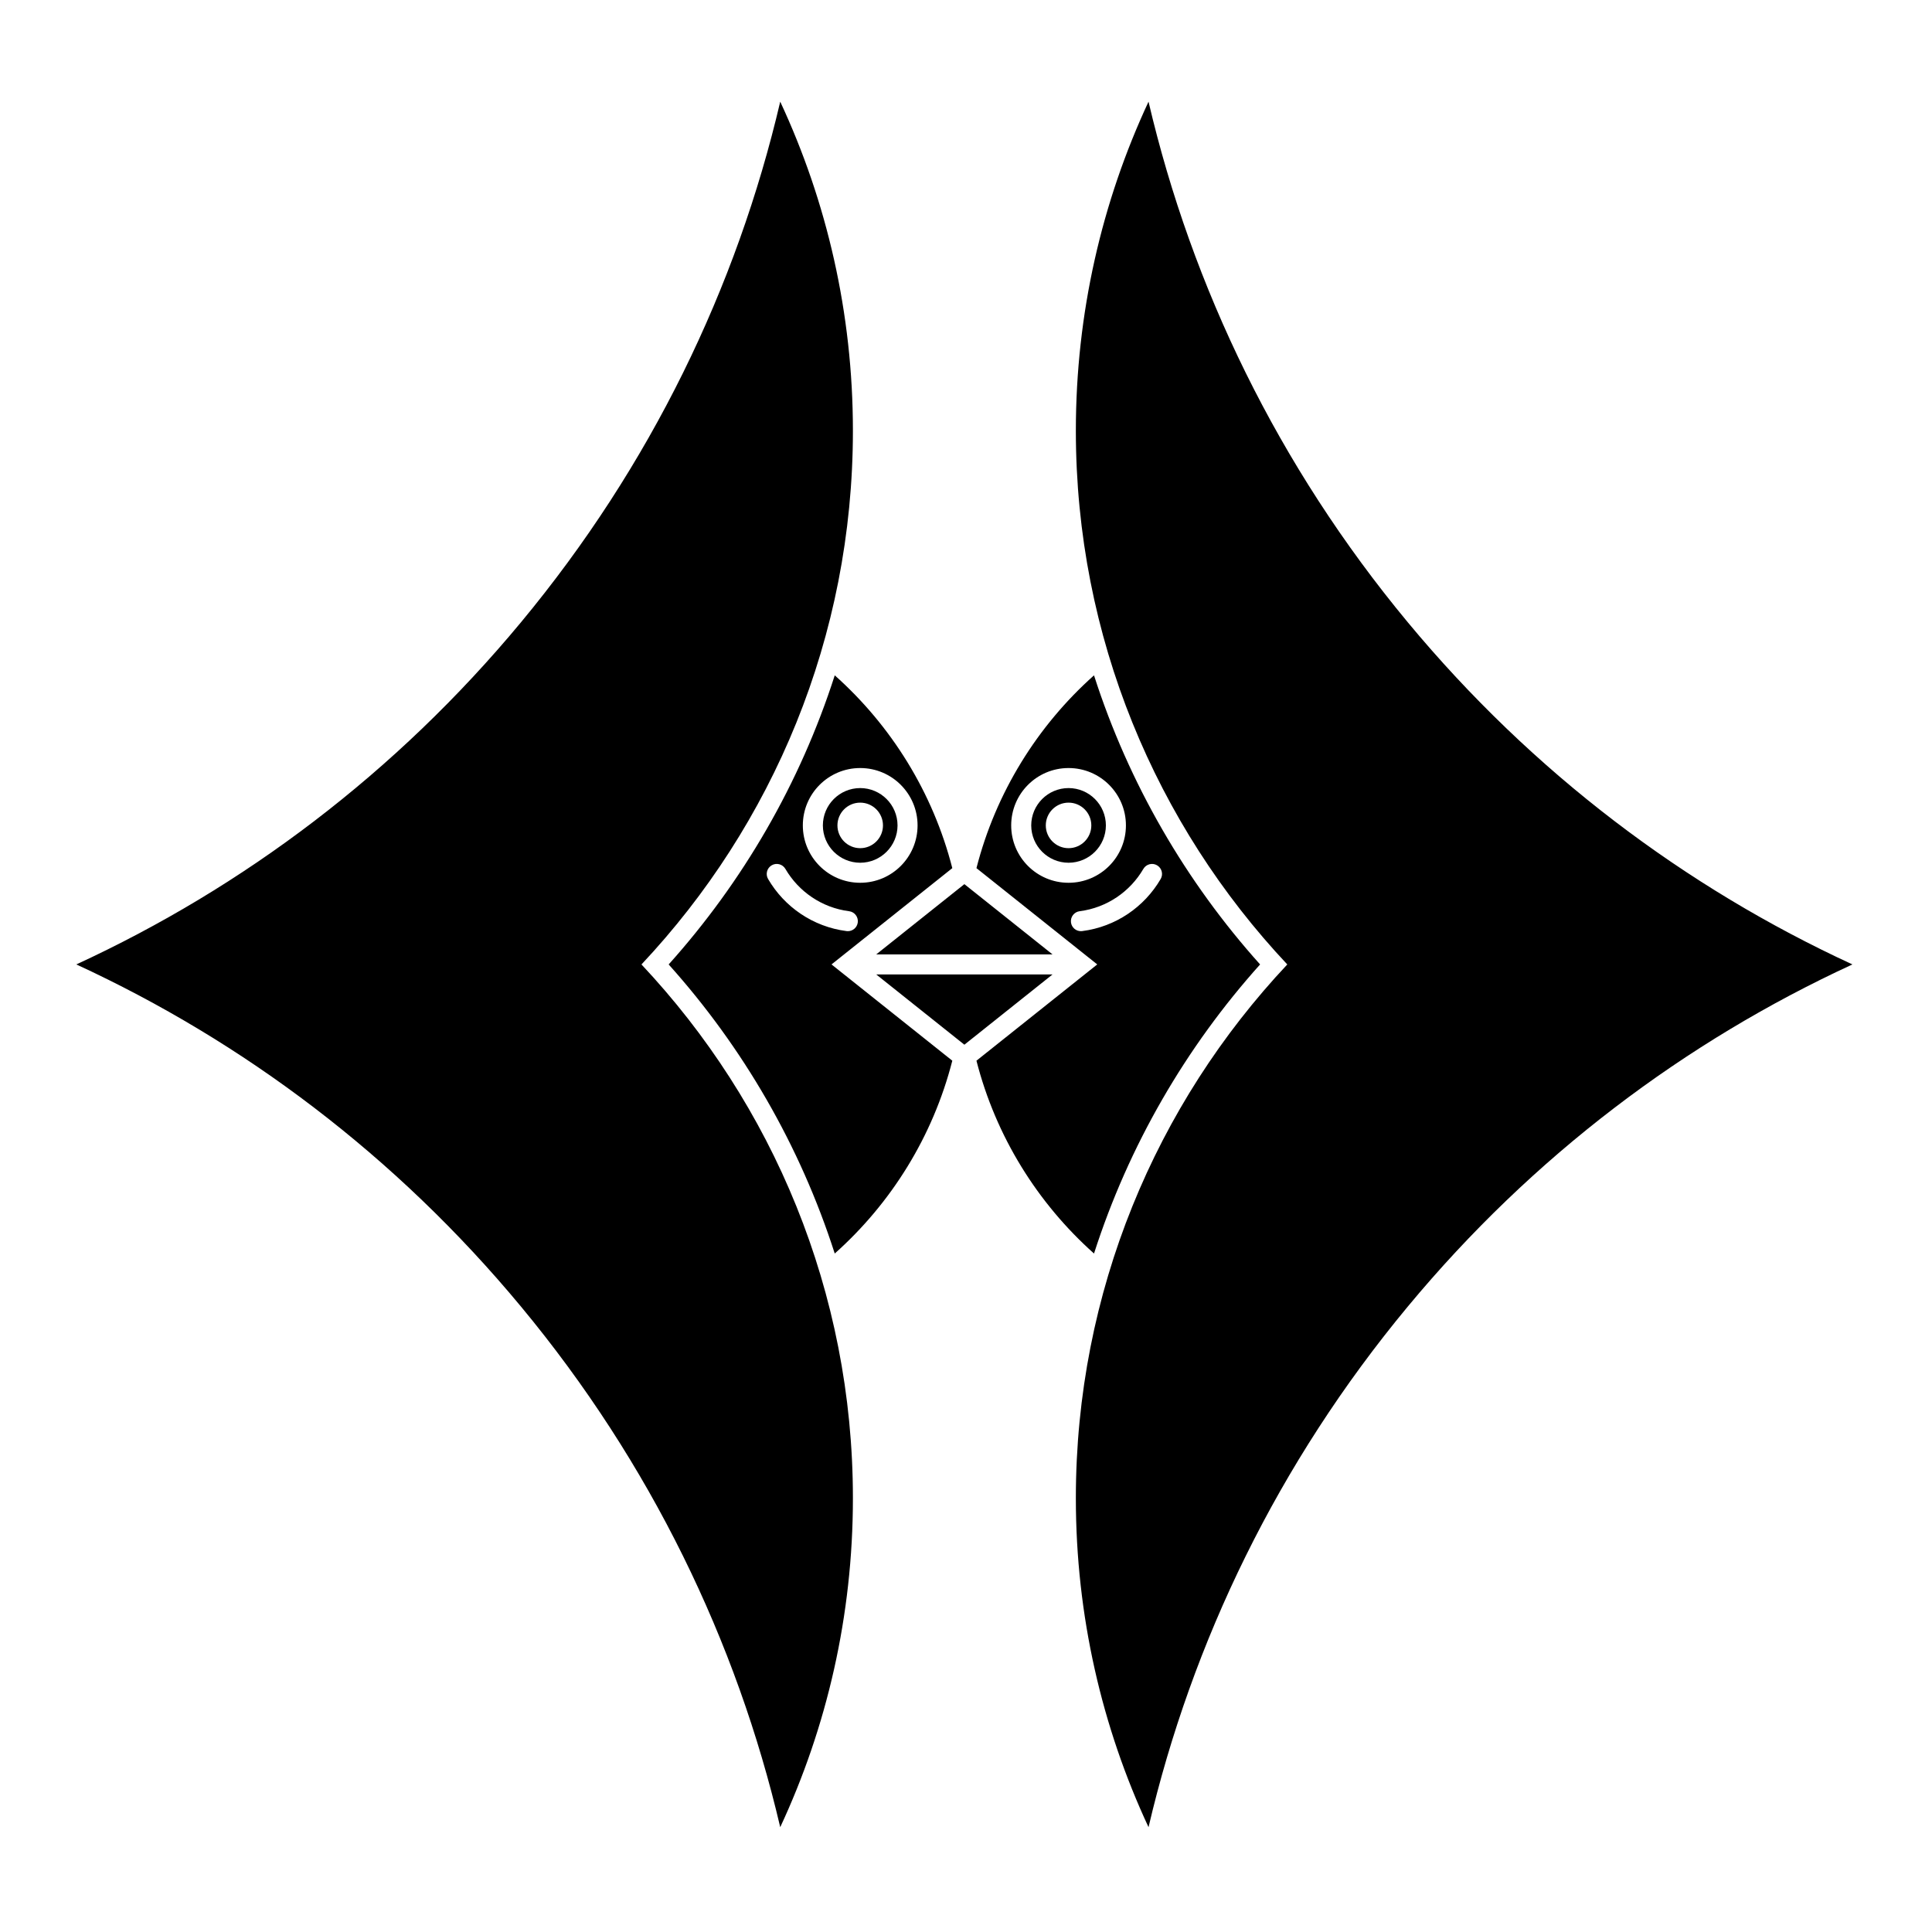 <?xml version="1.0" encoding="UTF-8" standalone="no"?>
<!-- Created with Inkscape (http://www.inkscape.org/) -->

<svg
   version="1.1"
   id="svg360"
   width="795.035"
   height="793.701"
   viewBox="0 0 795.035 793.701"
   sodipodi:docname="Mukai Kuchibashiawase Karigane.svg"
   inkscape:version="1.2 (dc2aeda, 2022-05-15)"
   xmlns:inkscape="http://www.inkscape.org/namespaces/inkscape"
   xmlns:sodipodi="http://sodipodi.sourceforge.net/DTD/sodipodi-0.dtd"
   xmlns="http://www.w3.org/2000/svg"
   xmlns:svg="http://www.w3.org/2000/svg">
  <defs
     id="defs364">
    <clipPath
       clipPathUnits="userSpaceOnUse"
       id="clipPath799">
      <path
         d="M -528.09,575.381 H 68.186 V -19.895 H -528.09 Z"
         id="path801"
         style="stroke-width:1" />
    </clipPath>
    <clipPath
       clipPathUnits="userSpaceOnUse"
       id="clipPath805">
      <path
         d="M -531.192,581.588 H 65.084 V -13.688 H -531.192 Z"
         id="path807"
         style="stroke-width:1" />
    </clipPath>
    <clipPath
       clipPathUnits="userSpaceOnUse"
       id="clipPath811">
      <path
         d="M -536.698,584.573 H 59.578 V -10.703 H -536.698 Z"
         id="path813"
         style="stroke-width:1" />
    </clipPath>
    <clipPath
       clipPathUnits="userSpaceOnUse"
       id="clipPath817">
      <path
         d="M -540.821,585.848 H 55.455 V -9.428 H -540.821 Z"
         id="path819"
         style="stroke-width:1" />
    </clipPath>
    <clipPath
       clipPathUnits="userSpaceOnUse"
       id="clipPath823">
      <path
         d="m -333.997,287.35 h 596.276 v -595.276 h -596.276 z"
         id="path825"
         style="stroke-width:1" />
    </clipPath>
    <clipPath
       clipPathUnits="userSpaceOnUse"
       id="clipPath829">
      <path
         d="M -538.222,577.948 H 58.054 V -17.328 H -538.222 Z"
         id="path831"
         style="stroke-width:1" />
    </clipPath>
    <clipPath
       clipPathUnits="userSpaceOnUse"
       id="clipPath835">
      <path
         d="M -584.194,578.938 H 12.082 V -16.338 H -584.194 Z"
         id="path837"
         style="stroke-width:1" />
    </clipPath>
    <clipPath
       clipPathUnits="userSpaceOnUse"
       id="clipPath841">
      <path
         d="M -586.545,579.503 H 9.731 V -15.773 H -586.545 Z"
         id="path843"
         style="stroke-width:1" />
    </clipPath>
    <clipPath
       clipPathUnits="userSpaceOnUse"
       id="clipPath847">
      <path
         d="M -557.495,577.85 H 38.781 V -17.426 H -557.495 Z"
         id="path849"
         style="stroke-width:1" />
    </clipPath>
    <clipPath
       clipPathUnits="userSpaceOnUse"
       id="clipPath853">
      <path
         d="M -568.227,575.819 H 28.049 V -19.457 H -568.227 Z"
         id="path855"
         style="stroke-width:1" />
    </clipPath>
    <clipPath
       clipPathUnits="userSpaceOnUse"
       id="clipPath859">
      <path
         d="M -550.264,577.325 H 46.012 V -17.951 H -550.264 Z"
         id="path861"
         style="stroke-width:1" />
    </clipPath>
    <clipPath
       clipPathUnits="userSpaceOnUse"
       id="clipPath865">
      <path
         d="M -556.401,578.014 H 39.875 V -17.262 H -556.401 Z"
         id="path867"
         style="stroke-width:1" />
    </clipPath>
    <clipPath
       clipPathUnits="userSpaceOnUse"
       id="clipPath872">
      <path
         d="M -576.369,585.588 H 19.907 V -9.688 H -576.369 Z"
         id="path874"
         style="stroke-width:1" />
    </clipPath>
    <clipPath
       clipPathUnits="userSpaceOnUse"
       id="clipPath878">
      <path
         d="M -574.546,585.852 H 21.73 V -9.424 H -574.546 Z"
         id="path880"
         style="stroke-width:1" />
    </clipPath>
    <clipPath
       clipPathUnits="userSpaceOnUse"
       id="clipPath884">
      <path
         d="M -572.817,586.135 H 23.459 V -9.141 H -572.817 Z"
         id="path886"
         style="stroke-width:1" />
    </clipPath>
    <clipPath
       clipPathUnits="userSpaceOnUse"
       id="clipPath891">
      <path
         d="M -567.775,585.852 H 28.501 V -9.424 H -567.775 Z"
         id="path893"
         style="stroke-width:1" />
    </clipPath>
    <clipPath
       clipPathUnits="userSpaceOnUse"
       id="clipPath897">
      <path
         d="M -564.573,585.848 H 31.703 V -9.428 H -564.573 Z"
         id="path899"
         style="stroke-width:1" />
    </clipPath>
    <clipPath
       clipPathUnits="userSpaceOnUse"
       id="clipPath903">
      <path
         d="M -561.413,585.852 H 34.863 V -9.424 H -561.413 Z"
         id="path905"
         style="stroke-width:1" />
    </clipPath>
    <clipPath
       clipPathUnits="userSpaceOnUse"
       id="clipPath909">
      <path
         d="M -557.064,585.848 H 39.212 V -9.428 H -557.064 Z"
         id="path911"
         style="stroke-width:1" />
    </clipPath>
    <clipPath
       clipPathUnits="userSpaceOnUse"
       id="clipPath915">
      <path
         d="M -553.898,585.848 H 42.379 V -9.428 H -553.898 Z"
         id="path917"
         style="stroke-width:1" />
    </clipPath>
    <clipPath
       clipPathUnits="userSpaceOnUse"
       id="clipPath921">
      <path
         d="M -548.983,585.852 H 47.293 V -9.424 H -548.983 Z"
         id="path923"
         style="stroke-width:1" />
    </clipPath>
    <clipPath
       clipPathUnits="userSpaceOnUse"
       id="clipPath927">
      <path
         d="M -542.933,584.573 H 53.343 V -10.703 H -542.933 Z"
         id="path929"
         style="stroke-width:1" />
    </clipPath>
    <clipPath
       clipPathUnits="userSpaceOnUse"
       id="clipPath933">
      <path
         d="M -545.417,584.573 H 50.859 V -10.703 H -545.417 Z"
         id="path935"
         style="stroke-width:1" />
    </clipPath>
  </defs>
  <sodipodi:namedview
     id="namedview362"
     pagecolor="#ffffff"
     bordercolor="#000000"
     borderopacity="0.25"
     inkscape:showpageshadow="2"
     inkscape:pageopacity="0.0"
     inkscape:pagecheckerboard="0"
     inkscape:deskcolor="#d1d1d1"
     showgrid="false"
     inkscape:zoom="0.29734106"
     inkscape:cx="60.536544"
     inkscape:cy="400.21382"
     inkscape:window-width="1419"
     inkscape:window-height="456"
     inkscape:window-x="0"
     inkscape:window-y="25"
     inkscape:window-maximized="0"
     inkscape:current-layer="svg360">
    <inkscape:page
       x="0"
       y="0"
       id="page366"
       width="795.035"
       height="793.701" />
  </sodipodi:namedview>
  <path
     d="M 445.329 383.133 C 445.153 383.157 444.974 383.166 444.801 383.166 C 442.758 383.168 440.984 381.649 440.718 379.568 C 440.433 377.31 442.029 375.245 444.284 374.956 L 444.286 374.956 C 455.481 373.529 465.056 366.89 470.504 357.542 C 471.654 355.577 474.178 354.912 476.142 356.06 C 478.106 357.208 478.772 359.729 477.628 361.694 C 470.925 373.194 459.141 381.368 445.329 383.133 M 416.114 339.646 C 416.117 326.605 426.68 316.043 439.72 316.039 C 452.765 316.043 463.328 326.605 463.328 339.646 C 463.328 352.688 452.765 363.254 439.72 363.254 C 426.68 363.254 416.117 352.688 416.114 339.646 M 518.541 396.858 C 488.028 362.858 464.502 322.438 450.194 277.893 C 426.932 298.636 409.788 326.093 401.818 357.228 L 451.526 396.849 L 401.818 436.466 C 409.785 467.607 426.932 495.071 450.197 515.815 C 464.505 471.277 488.032 430.86 518.541 396.858 M 439.72 349.016 C 434.546 349.016 430.352 344.82 430.352 339.648 C 430.352 334.473 434.546 330.277 439.72 330.277 C 444.896 330.277 449.088 334.473 449.088 339.648 C 449.088 344.82 444.896 349.016 439.72 349.016 M 439.72 324.282 C 431.238 324.298 424.373 331.161 424.356 339.646 C 424.373 348.13 431.238 354.994 439.72 355.01 C 448.209 354.994 455.073 348.13 455.084 339.646 C 455.073 331.161 448.209 324.298 439.72 324.282 M 579.325 256.077 C 525.857 191.645 490.509 118.174 472.629 41.838 C 453.453 82.972 442.724 128.838 442.724 177.216 C 442.724 262.203 475.782 339.464 529.733 396.861 C 475.785 454.258 442.724 531.509 442.724 616.49 C 442.724 664.867 453.453 710.732 472.629 751.864 C 490.509 675.531 525.857 602.06 579.325 537.626 C 630.818 475.577 693.648 428.509 762.291 396.852 C 693.648 365.196 630.818 318.128 579.325 256.077 M 353.98 330.277 C 359.155 330.277 363.351 334.473 363.351 339.648 C 363.351 344.82 359.155 349.016 353.98 349.016 C 348.805 349.016 344.613 344.82 344.613 339.648 C 344.613 334.473 348.805 330.277 353.98 330.277 M 353.98 355.01 C 362.465 354.994 369.329 348.13 369.345 339.646 C 369.329 331.161 362.465 324.298 353.98 324.282 C 345.492 324.298 338.629 331.161 338.617 339.646 C 338.629 348.13 345.492 354.994 353.98 355.01 M 316.075 361.694 C 314.928 359.729 315.593 357.208 317.56 356.06 C 319.524 354.912 322.048 355.577 323.196 357.542 C 328.644 366.89 338.22 373.529 349.413 374.956 L 349.417 374.956 C 351.673 375.245 353.268 377.31 352.983 379.568 C 352.717 381.649 350.944 383.168 348.9 383.166 C 348.725 383.166 348.548 383.157 348.371 383.133 C 334.559 381.368 322.775 373.194 316.075 361.694 M 353.98 316.039 C 367.021 316.043 377.584 326.605 377.588 339.646 C 377.584 352.688 367.021 363.254 353.98 363.254 C 340.936 363.254 330.372 352.688 330.372 339.646 C 330.372 326.605 340.936 316.043 353.98 316.039 M 391.882 357.228 C 383.914 326.093 366.771 298.636 343.508 277.893 C 329.199 322.438 305.673 362.858 275.16 396.858 C 305.671 430.86 329.196 471.277 343.504 515.815 C 366.771 495.071 383.917 467.607 391.884 436.466 L 342.173 396.849 Z M 360.575 400.972 L 396.85 429.884 L 433.126 400.972 Z M 433.124 392.726 L 396.85 363.818 L 360.577 392.726 Z M 350.979 177.216 C 350.979 128.838 340.248 82.972 321.072 41.838 C 303.193 118.174 267.844 191.645 214.376 256.077 C 162.883 318.128 100.051 365.196 31.411 396.852 C 100.051 428.509 162.883 475.577 214.376 537.626 C 267.844 602.06 303.193 675.531 321.072 751.864 C 340.248 710.732 350.979 664.867 350.979 616.49 C 350.979 531.509 317.915 454.258 263.968 396.861 C 317.92 339.464 350.979 262.203 350.979 177.216"
     style="fill:#000000;fill-opacity:1;fill-rule:nonzero;stroke:none"
     id="path480" />
</svg>
